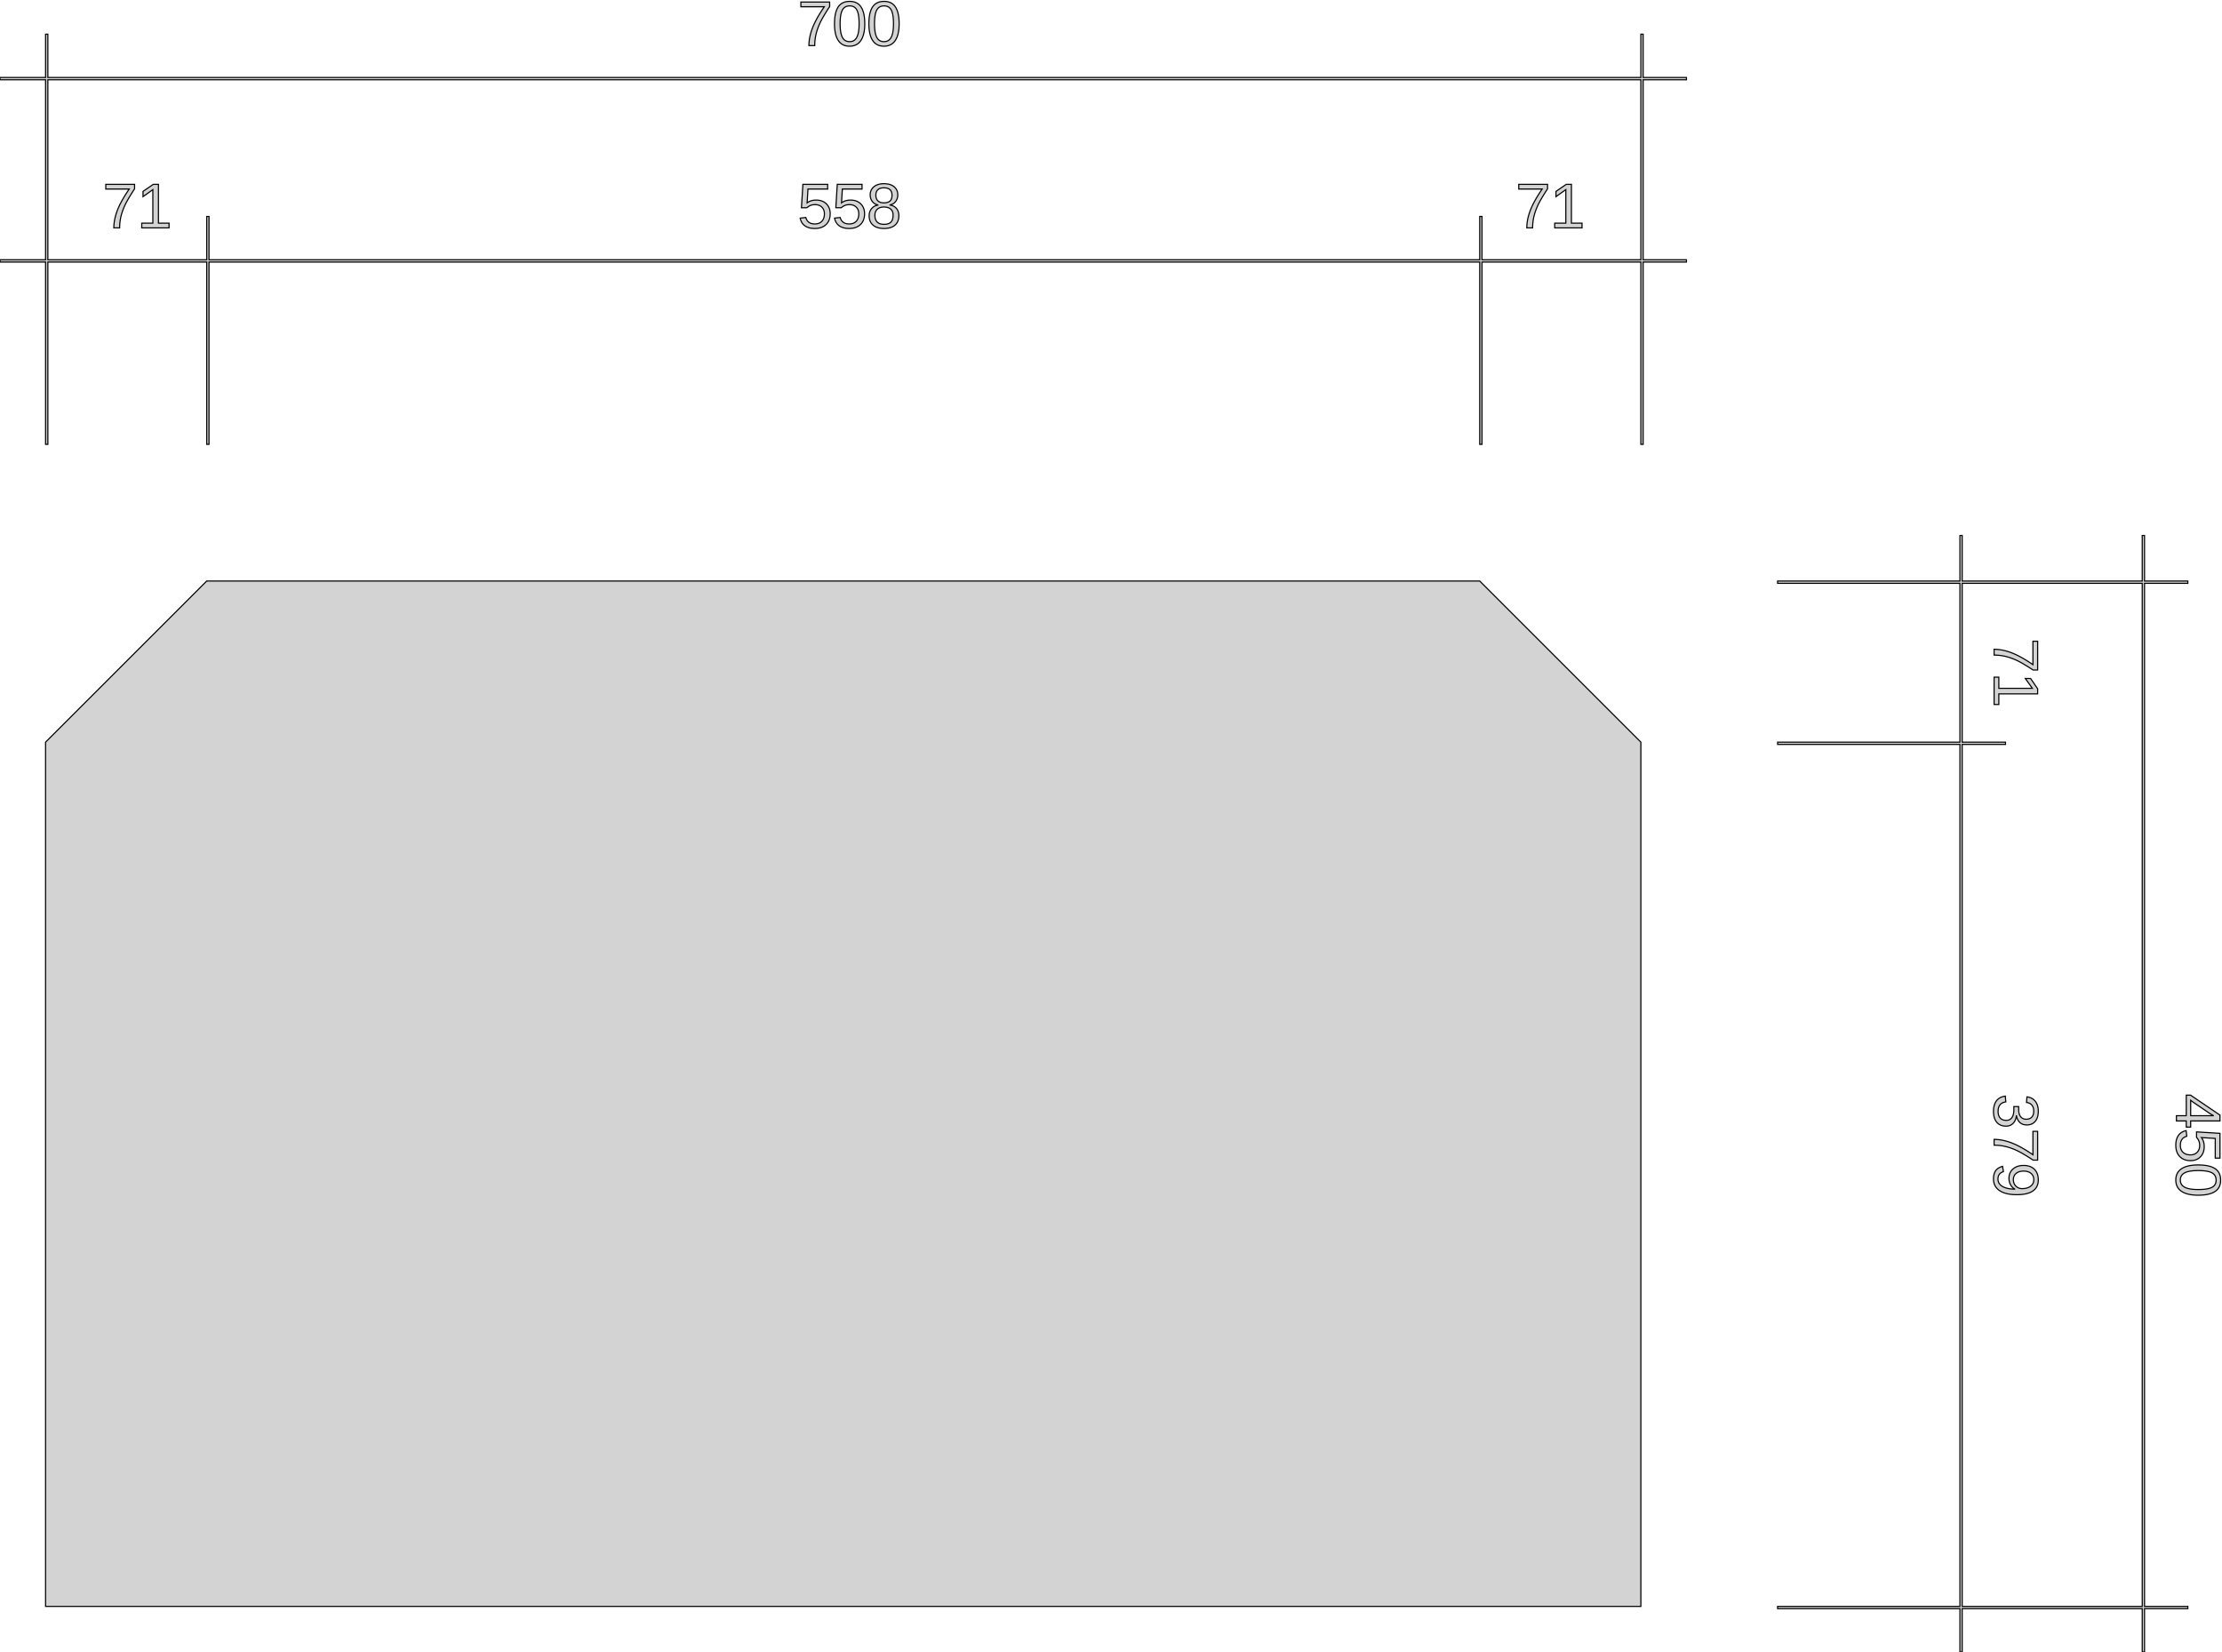 <?xml version="1.0" standalone="no"?>
<!DOCTYPE svg PUBLIC "-//W3C//DTD SVG 1.1//EN" "http://www.w3.org/Graphics/SVG/1.1/DTD/svg11.dtd">
<svg width="975mm" height="725mm" viewBox="-20 -255 975 725" xmlns="http://www.w3.org/2000/svg" version="1.1">
<title>OpenSCAD Model</title>
<path d="
M 368.269,-234.739 L 368.662,-234.768 L 369.042,-234.817 L 369.41,-234.886 L 369.766,-234.975 L 370.109,-235.084
 L 370.439,-235.212 L 370.757,-235.359 L 371.062,-235.527 L 371.355,-235.714 L 371.635,-235.921 L 371.902,-236.148
 L 372.157,-236.394 L 372.4,-236.66 L 372.63,-236.946 L 372.847,-237.251 L 373.052,-237.576 L 373.243,-237.917
 L 373.421,-238.277 L 373.586,-238.654 L 373.738,-239.049 L 373.876,-239.462 L 374.001,-239.892 L 374.113,-240.34
 L 374.212,-240.806 L 374.298,-241.289 L 374.371,-241.791 L 374.43,-242.309 L 374.476,-242.846 L 374.509,-243.4
 L 374.529,-243.972 L 374.536,-244.562 L 374.529,-245.161 L 374.511,-245.742 L 374.479,-246.304 L 374.435,-246.847
 L 374.379,-247.372 L 374.31,-247.878 L 374.228,-248.365 L 374.134,-248.834 L 374.027,-249.284 L 373.908,-249.715
 L 373.776,-250.128 L 373.632,-250.522 L 373.475,-250.898 L 373.305,-251.255 L 373.123,-251.593 L 372.928,-251.912
 L 372.721,-252.213 L 372.499,-252.494 L 372.264,-252.756 L 372.014,-252.998 L 371.751,-253.221 L 371.474,-253.425
 L 371.184,-253.609 L 370.879,-253.774 L 370.561,-253.919 L 370.228,-254.045 L 369.882,-254.152 L 369.522,-254.239
 L 369.149,-254.307 L 368.761,-254.356 L 368.36,-254.385 L 367.944,-254.394 L 367.518,-254.385 L 367.106,-254.356
 L 366.708,-254.308 L 366.325,-254.241 L 365.957,-254.155 L 365.603,-254.049 L 365.263,-253.925 L 364.939,-253.781
 L 364.628,-253.618 L 364.333,-253.435 L 364.052,-253.234 L 363.785,-253.014 L 363.533,-252.774 L 363.296,-252.515
 L 363.073,-252.237 L 362.865,-251.94 L 362.671,-251.623 L 362.489,-251.287 L 362.319,-250.932 L 362.162,-250.558
 L 362.018,-250.164 L 361.886,-249.751 L 361.767,-249.319 L 361.66,-248.868 L 361.566,-248.397 L 361.484,-247.907
 L 361.415,-247.398 L 361.358,-246.869 L 361.315,-246.321 L 361.283,-245.754 L 361.264,-245.167 L 361.258,-244.562
 L 361.264,-243.969 L 361.284,-243.394 L 361.316,-242.837 L 361.361,-242.298 L 361.42,-241.778 L 361.491,-241.275
 L 361.575,-240.79 L 361.672,-240.323 L 361.782,-239.875 L 361.904,-239.444 L 362.04,-239.031 L 362.189,-238.636
 L 362.35,-238.26 L 362.525,-237.901 L 362.712,-237.56 L 362.913,-237.238 L 363.126,-236.934 L 363.352,-236.65
 L 363.591,-236.385 L 363.843,-236.14 L 364.107,-235.915 L 364.384,-235.709 L 364.675,-235.523 L 364.978,-235.356
 L 365.293,-235.209 L 365.622,-235.082 L 365.963,-234.974 L 366.318,-234.886 L 366.685,-234.817 L 367.065,-234.768
 L 367.457,-234.739 L 367.863,-234.729 z
M 367.623,-236.73 L 367.366,-236.752 L 367.118,-236.789 L 366.878,-236.84 L 366.648,-236.906 L 366.428,-236.988
 L 366.216,-237.083 L 366.013,-237.194 L 365.82,-237.319 L 365.636,-237.459 L 365.461,-237.613 L 365.295,-237.783
 L 365.138,-237.967 L 364.991,-238.166 L 364.852,-238.379 L 364.723,-238.608 L 364.603,-238.852 L 364.49,-239.113
 L 364.384,-239.391 L 364.287,-239.687 L 364.198,-239.999 L 364.116,-240.329 L 364.042,-240.675 L 363.976,-241.039
 L 363.917,-241.419 L 363.867,-241.817 L 363.824,-242.232 L 363.789,-242.664 L 363.761,-243.113 L 363.742,-243.579
 L 363.73,-244.062 L 363.726,-244.562 L 363.73,-245.076 L 363.742,-245.572 L 363.761,-246.05 L 363.788,-246.509
 L 363.822,-246.95 L 363.865,-247.373 L 363.915,-247.777 L 363.972,-248.162 L 364.038,-248.53 L 364.111,-248.878
 L 364.191,-249.208 L 364.279,-249.52 L 364.376,-249.814 L 364.479,-250.089 L 364.591,-250.345 L 364.71,-250.583
 L 364.838,-250.805 L 364.975,-251.012 L 365.123,-251.205 L 365.281,-251.384 L 365.448,-251.549 L 365.626,-251.699
 L 365.813,-251.835 L 366.01,-251.956 L 366.217,-252.064 L 366.434,-252.157 L 366.661,-252.235 L 366.898,-252.3
 L 367.145,-252.35 L 367.401,-252.386 L 367.668,-252.407 L 367.944,-252.414 L 368.214,-252.407 L 368.474,-252.385
 L 368.725,-252.349 L 368.965,-252.298 L 369.196,-252.233 L 369.418,-252.153 L 369.629,-252.059 L 369.831,-251.95
 L 370.023,-251.826 L 370.206,-251.688 L 370.379,-251.536 L 370.542,-251.369 L 370.695,-251.188 L 370.839,-250.992
 L 370.973,-250.781 L 371.098,-250.556 L 371.213,-250.315 L 371.322,-250.056 L 371.423,-249.779 L 371.516,-249.485
 L 371.602,-249.172 L 371.68,-248.842 L 371.751,-248.494 L 371.815,-248.129 L 371.871,-247.745 L 371.919,-247.344
 L 371.96,-246.924 L 371.994,-246.487 L 372.02,-246.033 L 372.039,-245.56 L 372.05,-245.07 L 372.054,-244.562
 L 372.05,-244.071 L 372.038,-243.597 L 372.019,-243.139 L 371.991,-242.697 L 371.956,-242.271 L 371.913,-241.861
 L 371.862,-241.467 L 371.803,-241.09 L 371.736,-240.728 L 371.662,-240.383 L 371.579,-240.053 L 371.489,-239.74
 L 371.391,-239.443 L 371.285,-239.162 L 371.172,-238.897 L 371.05,-238.648 L 370.92,-238.415 L 370.781,-238.197
 L 370.633,-237.994 L 370.476,-237.806 L 370.31,-237.633 L 370.135,-237.475 L 369.951,-237.332 L 369.758,-237.204
 L 369.556,-237.091 L 369.345,-236.993 L 369.125,-236.91 L 368.896,-236.843 L 368.658,-236.79 L 368.411,-236.752
 L 368.155,-236.73 L 367.89,-236.722 z
M 353.182,-234.739 L 353.575,-234.768 L 353.956,-234.817 L 354.324,-234.886 L 354.679,-234.975 L 355.022,-235.084
 L 355.353,-235.212 L 355.67,-235.359 L 355.976,-235.527 L 356.268,-235.714 L 356.548,-235.921 L 356.816,-236.148
 L 357.071,-236.394 L 357.313,-236.66 L 357.543,-236.946 L 357.761,-237.251 L 357.965,-237.576 L 358.156,-237.917
 L 358.334,-238.277 L 358.499,-238.654 L 358.651,-239.049 L 358.79,-239.462 L 358.915,-239.892 L 359.027,-240.34
 L 359.126,-240.806 L 359.212,-241.289 L 359.284,-241.791 L 359.344,-242.309 L 359.39,-242.846 L 359.423,-243.4
 L 359.443,-243.972 L 359.449,-244.562 L 359.443,-245.161 L 359.424,-245.742 L 359.393,-246.304 L 359.349,-246.847
 L 359.292,-247.372 L 359.223,-247.878 L 359.141,-248.365 L 359.047,-248.834 L 358.941,-249.284 L 358.821,-249.715
 L 358.689,-250.128 L 358.545,-250.522 L 358.388,-250.898 L 358.219,-251.255 L 358.037,-251.593 L 357.842,-251.912
 L 357.634,-252.213 L 357.413,-252.494 L 357.177,-252.756 L 356.928,-252.998 L 356.665,-253.221 L 356.388,-253.425
 L 356.097,-253.609 L 355.792,-253.774 L 355.474,-253.919 L 355.142,-254.045 L 354.796,-254.152 L 354.436,-254.239
 L 354.062,-254.307 L 353.675,-254.356 L 353.273,-254.385 L 352.858,-254.394 L 352.431,-254.385 L 352.019,-254.356
 L 351.621,-254.308 L 351.238,-254.241 L 350.87,-254.155 L 350.516,-254.049 L 350.177,-253.925 L 349.852,-253.781
 L 349.542,-253.618 L 349.246,-253.435 L 348.965,-253.234 L 348.699,-253.014 L 348.447,-252.774 L 348.21,-252.515
 L 347.987,-252.237 L 347.779,-251.94 L 347.584,-251.623 L 347.402,-251.287 L 347.233,-250.932 L 347.076,-250.558
 L 346.931,-250.164 L 346.799,-249.751 L 346.68,-249.319 L 346.573,-248.868 L 346.479,-248.397 L 346.398,-247.907
 L 346.328,-247.398 L 346.272,-246.869 L 346.228,-246.321 L 346.197,-245.754 L 346.178,-245.167 L 346.172,-244.562
 L 346.178,-243.969 L 346.197,-243.394 L 346.23,-242.837 L 346.275,-242.298 L 346.333,-241.778 L 346.404,-241.275
 L 346.488,-240.79 L 346.585,-240.323 L 346.695,-239.875 L 346.818,-239.444 L 346.954,-239.031 L 347.102,-238.636
 L 347.264,-238.26 L 347.438,-237.901 L 347.626,-237.56 L 347.826,-237.238 L 348.039,-236.934 L 348.265,-236.65
 L 348.504,-236.385 L 348.756,-236.14 L 349.021,-235.915 L 349.298,-235.709 L 349.588,-235.523 L 349.891,-235.356
 L 350.207,-235.209 L 350.535,-235.082 L 350.877,-234.974 L 351.231,-234.886 L 351.598,-234.817 L 351.978,-234.768
 L 352.371,-234.739 L 352.777,-234.729 z
M 352.537,-236.73 L 352.279,-236.752 L 352.031,-236.789 L 351.792,-236.84 L 351.562,-236.906 L 351.341,-236.988
 L 351.129,-237.083 L 350.927,-237.194 L 350.733,-237.319 L 350.549,-237.459 L 350.374,-237.613 L 350.208,-237.783
 L 350.052,-237.967 L 349.904,-238.166 L 349.766,-238.379 L 349.637,-238.608 L 349.516,-238.852 L 349.403,-239.113
 L 349.298,-239.391 L 349.201,-239.687 L 349.111,-239.999 L 349.029,-240.329 L 348.955,-240.675 L 348.889,-241.039
 L 348.831,-241.419 L 348.78,-241.817 L 348.737,-242.232 L 348.702,-242.664 L 348.675,-243.113 L 348.655,-243.579
 L 348.644,-244.062 L 348.64,-244.562 L 348.644,-245.076 L 348.655,-245.572 L 348.674,-246.05 L 348.701,-246.509
 L 348.736,-246.95 L 348.778,-247.373 L 348.828,-247.777 L 348.886,-248.162 L 348.951,-248.53 L 349.024,-248.878
 L 349.105,-249.208 L 349.193,-249.52 L 349.289,-249.814 L 349.393,-250.089 L 349.504,-250.345 L 349.623,-250.583
 L 349.751,-250.805 L 349.889,-251.012 L 350.036,-251.205 L 350.194,-251.384 L 350.362,-251.549 L 350.539,-251.699
 L 350.726,-251.835 L 350.924,-251.956 L 351.131,-252.064 L 351.348,-252.157 L 351.575,-252.235 L 351.811,-252.3
 L 352.058,-252.35 L 352.315,-252.386 L 352.581,-252.407 L 352.858,-252.414 L 353.128,-252.407 L 353.388,-252.385
 L 353.638,-252.349 L 353.879,-252.298 L 354.11,-252.233 L 354.331,-252.153 L 354.543,-252.059 L 354.745,-251.95
 L 354.937,-251.826 L 355.119,-251.688 L 355.292,-251.536 L 355.455,-251.369 L 355.609,-251.188 L 355.753,-250.992
 L 355.887,-250.781 L 356.011,-250.556 L 356.127,-250.315 L 356.235,-250.056 L 356.336,-249.779 L 356.429,-249.485
 L 356.515,-249.172 L 356.594,-248.842 L 356.665,-248.494 L 356.728,-248.129 L 356.784,-247.745 L 356.833,-247.344
 L 356.874,-246.924 L 356.908,-246.487 L 356.934,-246.033 L 356.952,-245.56 L 356.964,-245.07 L 356.967,-244.562
 L 356.963,-244.071 L 356.952,-243.597 L 356.932,-243.139 L 356.905,-242.697 L 356.869,-242.271 L 356.826,-241.861
 L 356.775,-241.467 L 356.716,-241.09 L 356.65,-240.728 L 356.575,-240.383 L 356.493,-240.053 L 356.403,-239.74
 L 356.305,-239.443 L 356.199,-239.162 L 356.085,-238.897 L 355.964,-238.648 L 355.834,-238.415 L 355.695,-238.197
 L 355.547,-237.994 L 355.39,-237.806 L 355.224,-237.633 L 355.049,-237.475 L 354.865,-237.332 L 354.672,-237.204
 L 354.47,-237.091 L 354.259,-236.993 L 354.039,-236.91 L 353.81,-236.843 L 353.572,-236.79 L 353.325,-236.752
 L 353.069,-236.73 L 352.804,-236.722 z
M 337.502,-235.33 L 337.509,-235.658 L 337.521,-235.986 L 337.538,-236.311 L 337.559,-236.636 L 337.585,-236.959
 L 337.616,-237.28 L 337.651,-237.601 L 337.691,-237.919 L 337.736,-238.237 L 337.785,-238.553 L 337.84,-238.868
 L 337.898,-239.181 L 337.962,-239.493 L 338.031,-239.804 L 338.104,-240.113 L 338.181,-240.422 L 338.264,-240.731
 L 338.351,-241.041 L 338.443,-241.351 L 338.54,-241.662 L 338.641,-241.974 L 338.747,-242.286 L 338.858,-242.598
 L 338.974,-242.911 L 339.094,-243.225 L 339.219,-243.539 L 339.348,-243.854 L 339.483,-244.169 L 339.622,-244.485
 L 339.766,-244.801 L 339.914,-245.118 L 340.072,-245.442 L 340.243,-245.782 L 340.427,-246.137 L 340.625,-246.507
 L 340.837,-246.892 L 341.062,-247.292 L 341.3,-247.708 L 341.552,-248.139 L 341.817,-248.584 L 342.096,-249.045
 L 342.388,-249.522 L 342.694,-250.013 L 343.013,-250.519 L 343.345,-251.041 L 343.691,-251.578 L 344.051,-252.129
 L 344.051,-254.11 L 331.424,-254.11 L 331.424,-252.035 L 341.691,-252.035 L 341.245,-251.38 L 340.815,-250.735
 L 340.401,-250.099 L 340.004,-249.473 L 339.622,-248.857 L 339.258,-248.25 L 338.909,-247.653 L 338.577,-247.065
 L 338.26,-246.488 L 337.961,-245.919 L 337.677,-245.36 L 337.41,-244.811 L 337.159,-244.271 L 336.924,-243.741
 L 336.705,-243.221 L 336.503,-242.71 L 336.315,-242.206 L 336.139,-241.704 L 335.975,-241.206 L 335.824,-240.71
 L 335.684,-240.218 L 335.557,-239.728 L 335.442,-239.242 L 335.339,-238.758 L 335.248,-238.278 L 335.169,-237.801
 L 335.102,-237.326 L 335.047,-236.855 L 335.005,-236.387 L 334.975,-235.921 L 334.956,-235.459 L 334.95,-235
 L 337.5,-235 z
M 1,-140 L 70.711,-140 L 70.711,-60 L 71.711,-60 L 71.711,-140 L 629.289,-140
 L 629.289,-60 L 630.289,-60 L 630.289,-140 L 700,-140 L 700,-60 L 701,-60
 L 701,-140 L 720,-140 L 720,-141 L 701,-141 L 701,-220 L 720,-220
 L 720,-221 L 701,-221 L 701,-240 L 700,-240 L 700,-221 L 1,-221
 L 1,-240 L 0,-240 L 0,-221 L -20,-221 L -20,-220 L 0,-220
 L 0,-141 L -20,-141 L -20,-140 L 0,-140 L 0,-60 L 1,-60
 z
M 1,-141 L 1,-220 L 700,-220 L 700,-141 L 630.289,-141 L 630.289,-160
 L 629.289,-160 L 629.289,-141 L 71.711,-141 L 71.711,-160 L 70.711,-160 L 70.711,-141
 z
M 368.291,-154.735 L 368.667,-154.752 L 369.032,-154.781 L 369.385,-154.821 L 369.727,-154.873 L 370.058,-154.937
 L 370.377,-155.012 L 370.684,-155.098 L 370.98,-155.197 L 371.265,-155.306 L 371.538,-155.427 L 371.799,-155.56
 L 372.05,-155.705 L 372.289,-155.861 L 372.516,-156.028 L 372.732,-156.207 L 372.936,-156.396 L 373.126,-156.595
 L 373.303,-156.802 L 373.468,-157.019 L 373.619,-157.245 L 373.757,-157.48 L 373.882,-157.724 L 373.993,-157.977
 L 374.092,-158.239 L 374.177,-158.511 L 374.249,-158.791 L 374.309,-159.081 L 374.355,-159.379 L 374.387,-159.687
 L 374.407,-160.004 L 374.414,-160.33 L 374.41,-160.563 L 374.398,-160.791 L 374.378,-161.015 L 374.35,-161.233
 L 374.314,-161.447 L 374.271,-161.655 L 374.219,-161.859 L 374.159,-162.058 L 374.092,-162.251 L 374.016,-162.44
 L 373.933,-162.624 L 373.841,-162.803 L 373.742,-162.977 L 373.635,-163.146 L 373.52,-163.311 L 373.396,-163.47
 L 373.266,-163.623 L 373.129,-163.768 L 372.986,-163.907 L 372.837,-164.037 L 372.681,-164.161 L 372.519,-164.276
 L 372.351,-164.385 L 372.176,-164.485 L 371.995,-164.579 L 371.807,-164.664 L 371.613,-164.743 L 371.413,-164.814
 L 371.206,-164.877 L 370.993,-164.933 L 370.774,-164.982 L 370.548,-165.023 L 370.548,-165.077 L 370.742,-165.12
 L 370.931,-165.169 L 371.115,-165.226 L 371.294,-165.29 L 371.467,-165.361 L 371.635,-165.439 L 371.798,-165.524
 L 371.955,-165.616 L 372.108,-165.715 L 372.255,-165.822 L 372.397,-165.935 L 372.534,-166.056 L 372.666,-166.184
 L 372.793,-166.318 L 372.914,-166.46 L 373.03,-166.609 L 373.14,-166.764 L 373.243,-166.921 L 373.339,-167.082
 L 373.428,-167.246 L 373.509,-167.413 L 373.584,-167.584 L 373.651,-167.758 L 373.712,-167.935 L 373.765,-168.116
 L 373.811,-168.3 L 373.85,-168.487 L 373.882,-168.677 L 373.907,-168.871 L 373.925,-169.068 L 373.935,-169.268
 L 373.939,-169.471 L 373.933,-169.751 L 373.913,-170.023 L 373.882,-170.288 L 373.837,-170.545 L 373.779,-170.795
 L 373.709,-171.038 L 373.626,-171.274 L 373.53,-171.502 L 373.422,-171.723 L 373.301,-171.937 L 373.167,-172.143
 L 373.02,-172.342 L 372.86,-172.534 L 372.688,-172.718 L 372.503,-172.895 L 372.305,-173.065 L 372.096,-173.226
 L 371.878,-173.377 L 371.65,-173.517 L 371.413,-173.647 L 371.167,-173.766 L 370.912,-173.875 L 370.648,-173.974
 L 370.374,-174.062 L 370.091,-174.14 L 369.798,-174.207 L 369.497,-174.265 L 369.186,-174.311 L 368.866,-174.348
 L 368.536,-174.374 L 368.197,-174.389 L 367.849,-174.394 L 367.51,-174.389 L 367.179,-174.373 L 366.856,-174.347
 L 366.543,-174.31 L 366.238,-174.262 L 365.942,-174.204 L 365.655,-174.135 L 365.376,-174.055 L 365.106,-173.965
 L 364.845,-173.865 L 364.593,-173.753 L 364.349,-173.631 L 364.114,-173.499 L 363.888,-173.356 L 363.671,-173.202
 L 363.462,-173.038 L 363.264,-172.865 L 363.079,-172.686 L 362.906,-172.5 L 362.747,-172.308 L 362.6,-172.11
 L 362.466,-171.905 L 362.345,-171.693 L 362.236,-171.475 L 362.14,-171.251 L 362.057,-171.02 L 361.987,-170.782
 L 361.93,-170.538 L 361.885,-170.288 L 361.853,-170.031 L 361.834,-169.768 L 361.828,-169.498 L 361.831,-169.295
 L 361.842,-169.095 L 361.859,-168.898 L 361.884,-168.704 L 361.916,-168.514 L 361.954,-168.327 L 362,-168.143
 L 362.053,-167.962 L 362.113,-167.785 L 362.18,-167.611 L 362.254,-167.441 L 362.335,-167.273 L 362.423,-167.109
 L 362.518,-166.948 L 362.62,-166.791 L 362.729,-166.637 L 362.845,-166.487 L 362.965,-166.345 L 363.091,-166.209
 L 363.222,-166.08 L 363.357,-165.957 L 363.498,-165.841 L 363.645,-165.732 L 363.796,-165.63 L 363.952,-165.534
 L 364.114,-165.445 L 364.281,-165.362 L 364.452,-165.286 L 364.629,-165.217 L 364.812,-165.155 L 364.999,-165.099
 L 365.191,-165.05 L 365.191,-164.996 L 364.985,-164.958 L 364.784,-164.912 L 364.587,-164.859 L 364.394,-164.797
 L 364.207,-164.728 L 364.024,-164.651 L 363.846,-164.566 L 363.672,-164.473 L 363.503,-164.373 L 363.339,-164.264
 L 363.179,-164.148 L 363.025,-164.024 L 362.874,-163.892 L 362.729,-163.752 L 362.588,-163.605 L 362.451,-163.449
 L 362.322,-163.288 L 362.2,-163.121 L 362.087,-162.95 L 361.983,-162.775 L 361.886,-162.594 L 361.799,-162.409
 L 361.719,-162.22 L 361.648,-162.025 L 361.585,-161.826 L 361.531,-161.623 L 361.485,-161.414 L 361.447,-161.201
 L 361.418,-160.984 L 361.397,-160.762 L 361.384,-160.535 L 361.38,-160.303 L 361.387,-159.974 L 361.407,-159.654
 L 361.441,-159.344 L 361.488,-159.043 L 361.549,-158.752 L 361.623,-158.471 L 361.711,-158.199 L 361.812,-157.936
 L 361.927,-157.683 L 362.056,-157.44 L 362.197,-157.206 L 362.353,-156.982 L 362.522,-156.767 L 362.704,-156.562
 L 362.9,-156.366 L 363.109,-156.18 L 363.331,-156.004 L 363.562,-155.84 L 363.805,-155.687 L 364.057,-155.545
 L 364.321,-155.415 L 364.594,-155.296 L 364.878,-155.188 L 365.173,-155.092 L 365.477,-155.007 L 365.793,-154.933
 L 366.118,-154.871 L 366.455,-154.82 L 366.801,-154.78 L 367.158,-154.751 L 367.526,-154.734 L 367.904,-154.729
 z
M 367.668,-165.975 L 367.465,-165.985 L 367.268,-166.002 L 367.077,-166.026 L 366.892,-166.056 L 366.713,-166.093
 L 366.54,-166.137 L 366.373,-166.187 L 366.212,-166.244 L 366.057,-166.308 L 365.908,-166.379 L 365.765,-166.456
 L 365.628,-166.541 L 365.496,-166.631 L 365.371,-166.729 L 365.252,-166.833 L 365.14,-166.944 L 365.035,-167.061
 L 364.937,-167.184 L 364.846,-167.313 L 364.762,-167.448 L 364.686,-167.589 L 364.617,-167.736 L 364.555,-167.889
 L 364.501,-168.049 L 364.454,-168.214 L 364.414,-168.386 L 364.381,-168.564 L 364.356,-168.748 L 364.338,-168.938
 L 364.327,-169.134 L 364.323,-169.336 L 364.327,-169.534 L 364.337,-169.727 L 364.355,-169.913 L 364.38,-170.093
 L 364.411,-170.266 L 364.45,-170.434 L 364.496,-170.595 L 364.549,-170.749 L 364.609,-170.898 L 364.676,-171.04
 L 364.749,-171.177 L 364.831,-171.306 L 364.919,-171.43 L 365.014,-171.547 L 365.116,-171.658 L 365.225,-171.763
 L 365.341,-171.862 L 365.463,-171.954 L 365.592,-172.04 L 365.727,-172.119 L 365.869,-172.192 L 366.017,-172.259
 L 366.171,-172.32 L 366.332,-172.374 L 366.499,-172.421 L 366.673,-172.463 L 366.853,-172.498 L 367.04,-172.526
 L 367.232,-172.548 L 367.432,-172.564 L 367.637,-172.574 L 367.849,-172.577 L 368.28,-172.564 L 368.682,-172.526
 L 369.057,-172.463 L 369.404,-172.374 L 369.723,-172.26 L 370.015,-172.121 L 370.279,-171.957 L 370.514,-171.767
 L 370.723,-171.551 L 370.903,-171.311 L 371.056,-171.045 L 371.181,-170.754 L 371.278,-170.437 L 371.347,-170.095
 L 371.389,-169.728 L 371.403,-169.336 L 371.399,-169.117 L 371.389,-168.907 L 371.371,-168.704 L 371.346,-168.509
 L 371.315,-168.321 L 371.276,-168.141 L 371.23,-167.969 L 371.177,-167.805 L 371.117,-167.648 L 371.05,-167.499
 L 370.977,-167.357 L 370.895,-167.224 L 370.807,-167.097 L 370.712,-166.979 L 370.61,-166.868 L 370.501,-166.765
 L 370.385,-166.669 L 370.263,-166.579 L 370.134,-166.496 L 369.999,-166.418 L 369.857,-166.347 L 369.709,-166.282
 L 369.555,-166.223 L 369.394,-166.17 L 369.227,-166.124 L 369.053,-166.084 L 368.873,-166.049 L 368.687,-166.022
 L 368.494,-166 L 368.294,-165.984 L 368.089,-165.975 L 367.877,-165.972 z
M 367.443,-156.575 L 366.987,-156.621 L 366.562,-156.698 L 366.169,-156.806 L 365.807,-156.945 L 365.476,-157.115
 L 365.177,-157.315 L 364.91,-157.546 L 364.674,-157.808 L 364.469,-158.101 L 364.296,-158.425 L 364.154,-158.78
 L 364.044,-159.165 L 363.966,-159.581 L 363.918,-160.028 L 363.903,-160.506 L 363.907,-160.715 L 363.919,-160.919
 L 363.939,-161.117 L 363.968,-161.309 L 364.005,-161.495 L 364.05,-161.676 L 364.103,-161.851 L 364.164,-162.02
 L 364.233,-162.184 L 364.311,-162.342 L 364.396,-162.494 L 364.49,-162.641 L 364.592,-162.782 L 364.702,-162.918
 L 364.821,-163.047 L 364.947,-163.171 L 365.081,-163.289 L 365.221,-163.399 L 365.367,-163.501 L 365.52,-163.596
 L 365.679,-163.683 L 365.845,-163.762 L 366.017,-163.834 L 366.195,-163.899 L 366.379,-163.956 L 366.57,-164.005
 L 366.768,-164.046 L 366.971,-164.081 L 367.181,-164.107 L 367.398,-164.126 L 367.62,-164.137 L 367.849,-164.141
 L 368.085,-164.138 L 368.314,-164.127 L 368.536,-164.109 L 368.752,-164.085 L 368.961,-164.053 L 369.163,-164.014
 L 369.359,-163.969 L 369.548,-163.916 L 369.73,-163.856 L 369.906,-163.789 L 370.075,-163.715 L 370.237,-163.634
 L 370.393,-163.546 L 370.542,-163.451 L 370.684,-163.348 L 370.819,-163.239 L 370.948,-163.123 L 371.067,-163
 L 371.179,-162.87 L 371.282,-162.734 L 371.377,-162.59 L 371.464,-162.44 L 371.543,-162.283 L 371.613,-162.119
 L 371.675,-161.948 L 371.729,-161.77 L 371.774,-161.586 L 371.811,-161.394 L 371.84,-161.196 L 371.861,-160.991
 L 371.873,-160.779 L 371.877,-160.561 L 371.874,-160.304 L 371.862,-160.056 L 371.843,-159.817 L 371.816,-159.587
 L 371.782,-159.366 L 371.74,-159.153 L 371.691,-158.95 L 371.633,-158.755 L 371.568,-158.569 L 371.496,-158.392
 L 371.416,-158.224 L 371.328,-158.065 L 371.233,-157.914 L 371.13,-157.773 L 371.019,-157.64 L 370.901,-157.516
 L 370.775,-157.4 L 370.641,-157.292 L 370.499,-157.191 L 370.349,-157.097 L 370.191,-157.012 L 370.025,-156.933
 L 369.852,-156.862 L 369.67,-156.799 L 369.481,-156.743 L 369.283,-156.694 L 369.077,-156.653 L 368.864,-156.619
 L 368.643,-156.593 L 368.413,-156.575 L 368.176,-156.563 L 367.931,-156.56 z
M 337.893,-154.736 L 338.275,-154.756 L 338.646,-154.79 L 339.007,-154.837 L 339.356,-154.898 L 339.695,-154.973
 L 340.023,-155.061 L 340.34,-155.163 L 340.646,-155.278 L 340.941,-155.407 L 341.225,-155.549 L 341.499,-155.705
 L 341.761,-155.875 L 342.013,-156.058 L 342.254,-156.255 L 342.484,-156.465 L 342.702,-156.687 L 342.905,-156.919
 L 343.095,-157.161 L 343.27,-157.413 L 343.432,-157.676 L 343.579,-157.948 L 343.713,-158.23 L 343.832,-158.523
 L 343.937,-158.825 L 344.029,-159.138 L 344.106,-159.461 L 344.169,-159.794 L 344.218,-160.136 L 344.253,-160.489
 L 344.274,-160.852 L 344.281,-161.225 L 344.275,-161.554 L 344.255,-161.874 L 344.223,-162.187 L 344.177,-162.492
 L 344.118,-162.789 L 344.046,-163.078 L 343.961,-163.359 L 343.863,-163.632 L 343.751,-163.898 L 343.627,-164.156
 L 343.49,-164.406 L 343.339,-164.648 L 343.176,-164.882 L 342.999,-165.109 L 342.809,-165.327 L 342.606,-165.538
 L 342.393,-165.738 L 342.17,-165.926 L 341.938,-166.1 L 341.697,-166.262 L 341.448,-166.411 L 341.189,-166.546
 L 340.921,-166.669 L 340.645,-166.779 L 340.359,-166.876 L 340.065,-166.96 L 339.762,-167.031 L 339.449,-167.089
 L 339.128,-167.134 L 338.798,-167.167 L 338.459,-167.186 L 338.11,-167.193 L 337.818,-167.188 L 337.533,-167.174
 L 337.253,-167.15 L 336.979,-167.116 L 336.711,-167.073 L 336.449,-167.021 L 336.193,-166.959 L 335.944,-166.887
 L 335.7,-166.806 L 335.463,-166.716 L 335.231,-166.616 L 335.005,-166.506 L 334.786,-166.387 L 334.572,-166.258
 L 334.365,-166.12 L 334.164,-165.972 L 334.53,-172.035 L 343.169,-172.035 L 343.169,-174.11 L 332.306,-174.11
 L 331.668,-163.829 L 334.055,-163.829 L 334.162,-163.921 L 334.269,-164.009 L 334.376,-164.094 L 334.482,-164.175
 L 334.589,-164.253 L 334.696,-164.328 L 334.803,-164.399 L 334.91,-164.467 L 335.016,-164.531 L 335.123,-164.592
 L 335.23,-164.65 L 335.337,-164.704 L 335.444,-164.755 L 335.55,-164.802 L 335.657,-164.846 L 335.764,-164.887
 L 335.871,-164.925 L 335.98,-164.96 L 336.089,-164.993 L 336.2,-165.023 L 336.311,-165.052 L 336.424,-165.077
 L 336.538,-165.1 L 336.652,-165.121 L 336.768,-165.139 L 336.885,-165.155 L 337.003,-165.169 L 337.122,-165.179
 L 337.242,-165.188 L 337.363,-165.194 L 337.485,-165.198 L 337.609,-165.199 L 337.843,-165.195 L 338.071,-165.182
 L 338.293,-165.16 L 338.509,-165.129 L 338.719,-165.09 L 338.923,-165.043 L 339.121,-164.986 L 339.312,-164.921
 L 339.498,-164.847 L 339.677,-164.765 L 339.851,-164.673 L 340.018,-164.573 L 340.179,-164.465 L 340.334,-164.347
 L 340.483,-164.221 L 340.626,-164.087 L 340.762,-163.945 L 340.888,-163.798 L 341.006,-163.645 L 341.116,-163.488
 L 341.216,-163.324 L 341.308,-163.156 L 341.391,-162.981 L 341.465,-162.802 L 341.531,-162.617 L 341.588,-162.427
 L 341.636,-162.231 L 341.675,-162.03 L 341.706,-161.823 L 341.728,-161.611 L 341.741,-161.394 L 341.745,-161.171
 L 341.741,-160.915 L 341.728,-160.666 L 341.706,-160.424 L 341.676,-160.189 L 341.637,-159.961 L 341.589,-159.74
 L 341.532,-159.525 L 341.467,-159.318 L 341.393,-159.117 L 341.311,-158.924 L 341.219,-158.738 L 341.12,-158.558
 L 341.011,-158.385 L 340.894,-158.22 L 340.768,-158.061 L 340.633,-157.909 L 340.491,-157.765 L 340.342,-157.631
 L 340.186,-157.506 L 340.023,-157.39 L 339.854,-157.283 L 339.679,-157.186 L 339.496,-157.098 L 339.307,-157.019
 L 339.111,-156.95 L 338.909,-156.889 L 338.7,-156.838 L 338.484,-156.797 L 338.262,-156.764 L 338.033,-156.741
 L 337.797,-156.727 L 337.554,-156.722 L 337.164,-156.733 L 336.792,-156.767 L 336.439,-156.822 L 336.106,-156.9
 L 335.791,-156.999 L 335.495,-157.121 L 335.218,-157.265 L 334.961,-157.431 L 334.722,-157.619 L 334.502,-157.83
 L 334.301,-158.062 L 334.119,-158.317 L 333.956,-158.594 L 333.812,-158.893 L 333.687,-159.214 L 333.581,-159.557
 L 331.112,-159.272 L 331.171,-159 L 331.24,-158.736 L 331.317,-158.48 L 331.405,-158.232 L 331.501,-157.993
 L 331.607,-157.761 L 331.723,-157.538 L 331.848,-157.323 L 331.982,-157.116 L 332.126,-156.917 L 332.279,-156.726
 L 332.442,-156.544 L 332.614,-156.369 L 332.796,-156.203 L 332.987,-156.045 L 333.187,-155.895 L 333.396,-155.754
 L 333.614,-155.622 L 333.839,-155.499 L 334.072,-155.385 L 334.313,-155.28 L 334.563,-155.184 L 334.82,-155.098
 L 335.086,-155.02 L 335.359,-154.952 L 335.641,-154.893 L 335.931,-154.843 L 336.229,-154.802 L 336.534,-154.77
 L 336.848,-154.747 L 337.17,-154.733 L 337.5,-154.729 z
M 54.178,-157.075 L 49.526,-157.075 L 49.526,-174.11 L 47.275,-174.11 L 42.758,-171.004 L 42.758,-168.698
 L 47.071,-171.777 L 47.071,-157.075 L 42.202,-157.075 L 42.202,-155 L 54.178,-155 z
M 674.178,-157.075 L 669.526,-157.075 L 669.526,-174.11 L 667.275,-174.11 L 662.758,-171.004 L 662.758,-168.698
 L 667.071,-171.777 L 667.071,-157.075 L 662.202,-157.075 L 662.202,-155 L 674.178,-155 z
M 652.502,-155.33 L 652.509,-155.658 L 652.521,-155.986 L 652.538,-156.311 L 652.559,-156.636 L 652.585,-156.959
 L 652.616,-157.28 L 652.651,-157.601 L 652.691,-157.919 L 652.736,-158.237 L 652.785,-158.553 L 652.84,-158.868
 L 652.898,-159.181 L 652.962,-159.493 L 653.031,-159.804 L 653.104,-160.113 L 653.181,-160.422 L 653.264,-160.731
 L 653.351,-161.041 L 653.443,-161.351 L 653.54,-161.662 L 653.641,-161.974 L 653.747,-162.286 L 653.858,-162.598
 L 653.974,-162.911 L 654.094,-163.225 L 654.219,-163.539 L 654.348,-163.854 L 654.483,-164.169 L 654.622,-164.485
 L 654.766,-164.801 L 654.914,-165.118 L 655.072,-165.442 L 655.243,-165.782 L 655.427,-166.137 L 655.625,-166.507
 L 655.837,-166.892 L 656.062,-167.292 L 656.3,-167.708 L 656.552,-168.139 L 656.817,-168.584 L 657.096,-169.045
 L 657.388,-169.522 L 657.694,-170.013 L 658.013,-170.519 L 658.345,-171.041 L 658.691,-171.578 L 659.051,-172.129
 L 659.051,-174.11 L 646.424,-174.11 L 646.424,-172.035 L 656.691,-172.035 L 656.245,-171.38 L 655.815,-170.735
 L 655.401,-170.099 L 655.004,-169.473 L 654.622,-168.857 L 654.258,-168.25 L 653.909,-167.653 L 653.577,-167.065
 L 653.26,-166.488 L 652.961,-165.919 L 652.677,-165.36 L 652.41,-164.811 L 652.159,-164.271 L 651.924,-163.741
 L 651.705,-163.221 L 651.503,-162.71 L 651.315,-162.206 L 651.139,-161.704 L 650.975,-161.206 L 650.824,-160.71
 L 650.684,-160.218 L 650.557,-159.728 L 650.442,-159.242 L 650.339,-158.758 L 650.248,-158.278 L 650.169,-157.801
 L 650.102,-157.326 L 650.047,-156.855 L 650.005,-156.387 L 649.975,-155.921 L 649.956,-155.459 L 649.95,-155
 L 652.5,-155 z
M 352.979,-154.736 L 353.362,-154.756 L 353.733,-154.79 L 354.093,-154.837 L 354.443,-154.898 L 354.781,-154.973
 L 355.109,-155.061 L 355.426,-155.163 L 355.732,-155.278 L 356.027,-155.407 L 356.312,-155.549 L 356.585,-155.705
 L 356.848,-155.875 L 357.1,-156.058 L 357.341,-156.255 L 357.571,-156.465 L 357.788,-156.687 L 357.992,-156.919
 L 358.181,-157.161 L 358.357,-157.413 L 358.518,-157.676 L 358.666,-157.948 L 358.799,-158.23 L 358.919,-158.523
 L 359.024,-158.825 L 359.115,-159.138 L 359.192,-159.461 L 359.256,-159.794 L 359.305,-160.136 L 359.34,-160.489
 L 359.361,-160.852 L 359.368,-161.225 L 359.361,-161.554 L 359.342,-161.874 L 359.309,-162.187 L 359.263,-162.492
 L 359.204,-162.789 L 359.132,-163.078 L 359.047,-163.359 L 358.949,-163.632 L 358.838,-163.898 L 358.714,-164.156
 L 358.576,-164.406 L 358.426,-164.648 L 358.262,-164.882 L 358.085,-165.109 L 357.896,-165.327 L 357.693,-165.538
 L 357.479,-165.738 L 357.256,-165.926 L 357.025,-166.1 L 356.784,-166.262 L 356.534,-166.411 L 356.276,-166.546
 L 356.008,-166.669 L 355.731,-166.779 L 355.446,-166.876 L 355.152,-166.96 L 354.848,-167.031 L 354.536,-167.089
 L 354.215,-167.134 L 353.884,-167.167 L 353.545,-167.186 L 353.197,-167.193 L 352.905,-167.188 L 352.619,-167.174
 L 352.339,-167.15 L 352.065,-167.116 L 351.798,-167.073 L 351.536,-167.021 L 351.28,-166.959 L 351.03,-166.887
 L 350.787,-166.806 L 350.549,-166.716 L 350.317,-166.616 L 350.092,-166.506 L 349.872,-166.387 L 349.659,-166.258
 L 349.452,-166.12 L 349.25,-165.972 L 349.616,-172.035 L 358.256,-172.035 L 358.256,-174.11 L 347.392,-174.11
 L 346.755,-163.829 L 349.142,-163.829 L 349.249,-163.921 L 349.355,-164.009 L 349.462,-164.094 L 349.569,-164.175
 L 349.676,-164.253 L 349.783,-164.328 L 349.889,-164.399 L 349.996,-164.467 L 350.103,-164.531 L 350.21,-164.592
 L 350.317,-164.65 L 350.423,-164.704 L 350.53,-164.755 L 350.637,-164.802 L 350.744,-164.846 L 350.851,-164.887
 L 350.958,-164.925 L 351.066,-164.96 L 351.176,-164.993 L 351.286,-165.023 L 351.398,-165.052 L 351.511,-165.077
 L 351.624,-165.1 L 351.739,-165.121 L 351.855,-165.139 L 351.972,-165.155 L 352.09,-165.169 L 352.209,-165.179
 L 352.329,-165.188 L 352.45,-165.194 L 352.572,-165.198 L 352.695,-165.199 L 352.929,-165.195 L 353.158,-165.182
 L 353.38,-165.16 L 353.596,-165.129 L 353.806,-165.09 L 354.01,-165.043 L 354.207,-164.986 L 354.399,-164.921
 L 354.584,-164.847 L 354.764,-164.765 L 354.937,-164.673 L 355.105,-164.573 L 355.266,-164.465 L 355.421,-164.347
 L 355.57,-164.221 L 355.713,-164.087 L 355.848,-163.945 L 355.975,-163.798 L 356.093,-163.645 L 356.202,-163.488
 L 356.303,-163.324 L 356.395,-163.156 L 356.478,-162.981 L 356.552,-162.802 L 356.618,-162.617 L 356.674,-162.427
 L 356.722,-162.231 L 356.762,-162.03 L 356.792,-161.823 L 356.814,-161.611 L 356.827,-161.394 L 356.832,-161.171
 L 356.827,-160.915 L 356.814,-160.666 L 356.793,-160.424 L 356.762,-160.189 L 356.723,-159.961 L 356.675,-159.74
 L 356.619,-159.525 L 356.554,-159.318 L 356.48,-159.117 L 356.397,-158.924 L 356.306,-158.738 L 356.206,-158.558
 L 356.097,-158.385 L 355.98,-158.22 L 355.854,-158.061 L 355.72,-157.909 L 355.577,-157.765 L 355.428,-157.631
 L 355.272,-157.506 L 355.11,-157.39 L 354.941,-157.283 L 354.765,-157.186 L 354.583,-157.098 L 354.394,-157.019
 L 354.198,-156.95 L 353.996,-156.889 L 353.786,-156.838 L 353.571,-156.797 L 353.348,-156.764 L 353.119,-156.741
 L 352.883,-156.727 L 352.641,-156.722 L 352.25,-156.733 L 351.879,-156.767 L 351.526,-156.822 L 351.192,-156.9
 L 350.878,-156.999 L 350.582,-157.121 L 350.305,-157.265 L 350.047,-157.431 L 349.808,-157.619 L 349.588,-157.83
 L 349.387,-158.062 L 349.205,-158.317 L 349.042,-158.594 L 348.898,-158.893 L 348.773,-159.214 L 348.667,-159.557
 L 346.199,-159.272 L 346.258,-159 L 346.326,-158.736 L 346.404,-158.48 L 346.491,-158.232 L 346.588,-157.993
 L 346.694,-157.761 L 346.809,-157.538 L 346.934,-157.323 L 347.069,-157.116 L 347.213,-156.917 L 347.366,-156.726
 L 347.529,-156.544 L 347.701,-156.369 L 347.882,-156.203 L 348.073,-156.045 L 348.274,-155.895 L 348.483,-155.754
 L 348.7,-155.622 L 348.925,-155.499 L 349.159,-155.385 L 349.4,-155.28 L 349.649,-155.184 L 349.907,-155.098
 L 350.172,-155.02 L 350.446,-154.952 L 350.728,-154.893 L 351.017,-154.843 L 351.315,-154.802 L 351.621,-154.77
 L 351.935,-154.747 L 352.257,-154.733 L 352.587,-154.729 z
M 32.502,-155.33 L 32.509,-155.658 L 32.521,-155.986 L 32.538,-156.311 L 32.559,-156.636 L 32.585,-156.959
 L 32.615,-157.28 L 32.651,-157.601 L 32.691,-157.919 L 32.736,-158.237 L 32.785,-158.553 L 32.84,-158.868
 L 32.898,-159.181 L 32.962,-159.493 L 33.031,-159.804 L 33.104,-160.113 L 33.181,-160.422 L 33.264,-160.731
 L 33.351,-161.041 L 33.443,-161.351 L 33.54,-161.662 L 33.641,-161.974 L 33.747,-162.286 L 33.858,-162.598
 L 33.974,-162.911 L 34.094,-163.225 L 34.219,-163.539 L 34.348,-163.854 L 34.483,-164.169 L 34.622,-164.485
 L 34.766,-164.801 L 34.914,-165.118 L 35.072,-165.442 L 35.243,-165.782 L 35.427,-166.137 L 35.625,-166.507
 L 35.837,-166.892 L 36.062,-167.292 L 36.3,-167.708 L 36.552,-168.139 L 36.817,-168.584 L 37.096,-169.045
 L 37.388,-169.522 L 37.694,-170.013 L 38.013,-170.519 L 38.345,-171.041 L 38.691,-171.578 L 39.051,-172.129
 L 39.051,-174.11 L 26.424,-174.11 L 26.424,-172.035 L 36.691,-172.035 L 36.245,-171.38 L 35.815,-170.735
 L 35.401,-170.099 L 35.004,-169.473 L 34.623,-168.857 L 34.258,-168.25 L 33.909,-167.653 L 33.577,-167.065
 L 33.261,-166.488 L 32.961,-165.919 L 32.677,-165.36 L 32.41,-164.811 L 32.159,-164.271 L 31.924,-163.741
 L 31.705,-163.221 L 31.503,-162.71 L 31.315,-162.206 L 31.139,-161.704 L 30.976,-161.206 L 30.824,-160.71
 L 30.684,-160.218 L 30.557,-159.728 L 30.442,-159.242 L 30.339,-158.758 L 30.248,-158.278 L 30.169,-157.801
 L 30.102,-157.326 L 30.047,-156.855 L 30.005,-156.387 L 29.975,-155.921 L 29.956,-155.459 L 29.95,-155
 L 32.5,-155 z
M 841,451 L 920,451 L 920,470 L 921,470 L 921,451 L 940,451
 L 940,450 L 921,450 L 921,1 L 940,1 L 940,-0 L 921,-0
 L 921,-20 L 920,-20 L 920,-0 L 841,-0 L 841,-20 L 840,-20
 L 840,-0 L 760,-0 L 760,1 L 840,1 L 840,70.711 L 760,70.711
 L 760,71.711 L 840,71.711 L 840,450 L 760,450 L 760,451 L 840,451
 L 840,470 L 841,470 z
M 841,450 L 841,71.711 L 860,71.711 L 860,70.711 L 841,70.711 L 841,1
 L 920,1 L 920,450 z
M 874.11,26.424 L 872.035,26.424 L 872.035,36.691 L 871.38,36.245 L 870.735,35.815 L 870.099,35.401
 L 869.473,35.004 L 868.857,34.623 L 868.25,34.258 L 867.653,33.909 L 867.065,33.577 L 866.488,33.261
 L 865.919,32.961 L 865.36,32.677 L 864.811,32.41 L 864.271,32.159 L 863.741,31.924 L 863.221,31.705
 L 862.71,31.503 L 862.206,31.315 L 861.704,31.139 L 861.206,30.976 L 860.71,30.824 L 860.218,30.684
 L 859.728,30.557 L 859.242,30.442 L 858.758,30.339 L 858.278,30.248 L 857.801,30.169 L 857.326,30.102
 L 856.855,30.047 L 856.387,30.005 L 855.921,29.975 L 855.459,29.956 L 855,29.95 L 855,32.5
 L 855.33,32.502 L 855.658,32.509 L 855.986,32.521 L 856.311,32.538 L 856.636,32.559 L 856.959,32.585
 L 857.28,32.615 L 857.601,32.651 L 857.919,32.691 L 858.237,32.736 L 858.553,32.785 L 858.868,32.84
 L 859.181,32.898 L 859.493,32.962 L 859.804,33.031 L 860.113,33.104 L 860.422,33.181 L 860.731,33.264
 L 861.041,33.351 L 861.351,33.443 L 861.662,33.54 L 861.974,33.641 L 862.286,33.747 L 862.598,33.858
 L 862.911,33.974 L 863.225,34.094 L 863.539,34.219 L 863.854,34.348 L 864.169,34.483 L 864.485,34.622
 L 864.801,34.766 L 865.118,34.914 L 865.442,35.072 L 865.782,35.243 L 866.137,35.427 L 866.507,35.625
 L 866.892,35.837 L 867.292,36.062 L 867.708,36.3 L 868.139,36.552 L 868.584,36.817 L 869.045,37.096
 L 869.522,37.388 L 870.013,37.694 L 870.519,38.013 L 871.041,38.345 L 871.578,38.691 L 872.129,39.051
 L 874.11,39.051 z
M 857.075,49.526 L 874.11,49.526 L 874.11,47.275 L 871.004,42.758 L 868.698,42.758 L 871.777,47.071
 L 857.075,47.071 L 857.075,42.202 L 855,42.202 L 855,54.178 L 857.075,54.178 z
M 860.502,239.222 L 860.724,239.208 L 860.94,239.185 L 861.152,239.152 L 861.359,239.11 L 861.561,239.059
 L 861.758,238.999 L 861.951,238.929 L 862.138,238.849 L 862.321,238.761 L 862.498,238.663 L 862.671,238.556
 L 862.839,238.439 L 863.002,238.313 L 863.16,238.178 L 863.314,238.033 L 863.461,237.881 L 863.6,237.72
 L 863.732,237.552 L 863.856,237.377 L 863.973,237.195 L 864.082,237.005 L 864.183,236.807 L 864.277,236.603
 L 864.363,236.39 L 864.441,236.171 L 864.512,235.944 L 864.575,235.709 L 864.631,235.467 L 864.678,235.218
 L 864.719,234.961 L 864.751,234.697 L 864.806,234.697 L 864.859,234.938 L 864.919,235.171 L 864.984,235.397
 L 865.055,235.616 L 865.132,235.827 L 865.215,236.031 L 865.303,236.228 L 865.397,236.418 L 865.497,236.6
 L 865.603,236.776 L 865.715,236.943 L 865.832,237.104 L 865.955,237.258 L 866.084,237.404 L 866.218,237.543
 L 866.359,237.674 L 866.505,237.798 L 866.656,237.914 L 866.812,238.022 L 866.974,238.122 L 867.142,238.214
 L 867.314,238.298 L 867.492,238.374 L 867.676,238.442 L 867.865,238.502 L 868.059,238.554 L 868.258,238.598
 L 868.463,238.634 L 868.673,238.662 L 868.889,238.682 L 869.109,238.694 L 869.336,238.698 L 869.63,238.692
 L 869.916,238.673 L 870.194,238.642 L 870.463,238.599 L 870.725,238.543 L 870.978,238.474 L 871.223,238.393
 L 871.46,238.3 L 871.688,238.194 L 871.909,238.076 L 872.121,237.945 L 872.325,237.802 L 872.521,237.646
 L 872.708,237.478 L 872.887,237.298 L 873.058,237.105 L 873.22,236.9 L 873.372,236.686 L 873.512,236.462
 L 873.643,236.228 L 873.763,235.983 L 873.873,235.729 L 873.972,235.465 L 874.06,235.191 L 874.139,234.906
 L 874.207,234.612 L 874.264,234.308 L 874.311,233.993 L 874.347,233.669 L 874.374,233.334 L 874.389,232.99
 L 874.394,232.636 L 874.389,232.31 L 874.374,231.993 L 874.348,231.683 L 874.312,231.38 L 874.266,231.085
 L 874.209,230.797 L 874.143,230.516 L 874.065,230.244 L 873.978,229.978 L 873.88,229.72 L 873.773,229.47
 L 873.654,229.227 L 873.526,228.991 L 873.387,228.763 L 873.238,228.543 L 873.079,228.33 L 872.91,228.126
 L 872.734,227.933 L 872.549,227.751 L 872.357,227.58 L 872.156,227.42 L 871.947,227.271 L 871.73,227.133
 L 871.506,227.006 L 871.273,226.889 L 871.032,226.784 L 870.783,226.69 L 870.526,226.607 L 870.261,226.534
 L 869.987,226.473 L 869.706,226.423 L 869.417,226.383 L 869.227,228.838 L 869.413,228.862 L 869.593,228.892
 L 869.768,228.929 L 869.937,228.972 L 870.102,229.021 L 870.261,229.078 L 870.415,229.14 L 870.563,229.209
 L 870.706,229.285 L 870.844,229.367 L 870.977,229.456 L 871.104,229.552 L 871.226,229.653 L 871.342,229.762
 L 871.454,229.876 L 871.56,229.998 L 871.66,230.125 L 871.754,230.257 L 871.841,230.393 L 871.922,230.535
 L 871.996,230.681 L 872.064,230.832 L 872.125,230.988 L 872.18,231.149 L 872.229,231.314 L 872.271,231.485
 L 872.306,231.66 L 872.335,231.84 L 872.358,232.025 L 872.374,232.215 L 872.384,232.409 L 872.387,232.609
 L 872.384,232.827 L 872.373,233.039 L 872.356,233.244 L 872.332,233.442 L 872.3,233.634 L 872.262,233.818
 L 872.217,233.996 L 872.165,234.166 L 872.106,234.33 L 872.04,234.488 L 871.967,234.638 L 871.887,234.781
 L 871.801,234.918 L 871.707,235.048 L 871.606,235.171 L 871.499,235.287 L 871.385,235.396 L 871.267,235.498
 L 871.143,235.594 L 871.014,235.682 L 870.881,235.763 L 870.742,235.837 L 870.598,235.904 L 870.449,235.963
 L 870.296,236.016 L 870.137,236.062 L 869.973,236.101 L 869.804,236.133 L 869.63,236.157 L 869.451,236.175
 L 869.267,236.185 L 869.078,236.189 L 868.887,236.185 L 868.702,236.172 L 868.522,236.15 L 868.347,236.12
 L 868.177,236.081 L 868.013,236.034 L 867.854,235.977 L 867.7,235.913 L 867.551,235.839 L 867.407,235.757
 L 867.269,235.667 L 867.136,235.567 L 867.009,235.459 L 866.886,235.343 L 866.769,235.217 L 866.657,235.084
 L 866.551,234.942 L 866.452,234.793 L 866.36,234.637 L 866.274,234.475 L 866.196,234.305 L 866.124,234.128
 L 866.059,233.944 L 866.001,233.753 L 865.95,233.555 L 865.905,233.35 L 865.868,233.138 L 865.837,232.918
 L 865.813,232.692 L 865.796,232.459 L 865.786,232.219 L 865.782,231.971 L 865.782,230.642 L 863.666,230.642
 L 863.666,232.025 L 863.663,232.304 L 863.653,232.575 L 863.636,232.837 L 863.612,233.091 L 863.581,233.337
 L 863.543,233.574 L 863.499,233.803 L 863.448,234.024 L 863.39,234.237 L 863.325,234.441 L 863.253,234.636
 L 863.174,234.824 L 863.089,235.003 L 862.997,235.174 L 862.898,235.336 L 862.792,235.491 L 862.68,235.636
 L 862.562,235.772 L 862.439,235.898 L 862.311,236.016 L 862.178,236.124 L 862.039,236.222 L 861.895,236.311
 L 861.746,236.391 L 861.591,236.461 L 861.431,236.522 L 861.265,236.574 L 861.094,236.616 L 860.918,236.649
 L 860.736,236.672 L 860.549,236.686 L 860.357,236.691 L 860.137,236.687 L 859.923,236.674 L 859.717,236.654
 L 859.517,236.625 L 859.324,236.588 L 859.138,236.543 L 858.959,236.49 L 858.787,236.428 L 858.622,236.358
 L 858.464,236.28 L 858.312,236.194 L 858.168,236.099 L 858.03,235.997 L 857.899,235.886 L 857.775,235.767
 L 857.658,235.64 L 857.548,235.505 L 857.445,235.364 L 857.349,235.218 L 857.261,235.064 L 857.179,234.905
 L 857.105,234.74 L 857.037,234.568 L 856.977,234.39 L 856.924,234.206 L 856.877,234.016 L 856.838,233.819
 L 856.806,233.617 L 856.782,233.408 L 856.764,233.193 L 856.753,232.972 L 856.75,232.744 L 856.763,232.297
 L 856.803,231.875 L 856.869,231.478 L 856.962,231.106 L 857.081,230.758 L 857.226,230.436 L 857.399,230.138
 L 857.597,229.866 L 857.822,229.618 L 858.074,229.395 L 858.352,229.197 L 858.657,229.024 L 858.988,228.876
 L 859.346,228.752 L 859.73,228.654 L 860.14,228.581 L 859.91,226.058 L 859.594,226.104 L 859.288,226.161
 L 858.992,226.229 L 858.706,226.308 L 858.43,226.398 L 858.164,226.499 L 857.907,226.611 L 857.66,226.734
 L 857.423,226.868 L 857.196,227.013 L 856.978,227.169 L 856.77,227.336 L 856.572,227.513 L 856.384,227.702
 L 856.206,227.902 L 856.038,228.113 L 855.879,228.333 L 855.731,228.563 L 855.593,228.802 L 855.465,229.051
 L 855.347,229.308 L 855.24,229.574 L 855.143,229.85 L 855.056,230.135 L 854.979,230.429 L 854.913,230.732
 L 854.857,231.045 L 854.811,231.366 L 854.775,231.697 L 854.749,232.037 L 854.734,232.386 L 854.729,232.744
 L 854.734,233.128 L 854.751,233.502 L 854.78,233.863 L 854.82,234.214 L 854.871,234.553 L 854.933,234.882
 L 855.007,235.198 L 855.092,235.504 L 855.188,235.799 L 855.296,236.082 L 855.415,236.354 L 855.545,236.615
 L 855.687,236.864 L 855.84,237.102 L 856.004,237.329 L 856.18,237.545 L 856.366,237.749 L 856.561,237.939
 L 856.766,238.117 L 856.98,238.281 L 857.204,238.432 L 857.436,238.57 L 857.678,238.695 L 857.93,238.807
 L 858.19,238.905 L 858.46,238.99 L 858.739,239.063 L 859.028,239.122 L 859.326,239.168 L 859.633,239.201
 L 859.95,239.22 L 860.276,239.227 z
M 874.11,241.511 L 872.035,241.511 L 872.035,251.777 L 871.38,251.331 L 870.735,250.901 L 870.099,250.488
 L 869.473,250.09 L 868.857,249.709 L 868.25,249.344 L 867.653,248.995 L 867.065,248.663 L 866.488,248.347
 L 865.919,248.047 L 865.36,247.764 L 864.811,247.496 L 864.271,247.245 L 863.741,247.01 L 863.221,246.792
 L 862.71,246.59 L 862.206,246.402 L 861.704,246.226 L 861.206,246.062 L 860.71,245.91 L 860.218,245.771
 L 859.728,245.643 L 859.242,245.528 L 858.758,245.425 L 858.278,245.334 L 857.801,245.255 L 857.326,245.189
 L 856.855,245.134 L 856.387,245.092 L 855.921,245.061 L 855.459,245.043 L 855,245.037 L 855,247.587
 L 855.33,247.589 L 855.658,247.596 L 855.986,247.608 L 856.311,247.624 L 856.636,247.645 L 856.959,247.671
 L 857.28,247.702 L 857.601,247.737 L 857.919,247.777 L 858.237,247.822 L 858.553,247.872 L 858.868,247.926
 L 859.181,247.985 L 859.493,248.049 L 859.804,248.117 L 860.113,248.19 L 860.422,248.268 L 860.731,248.35
 L 861.041,248.438 L 861.351,248.53 L 861.662,248.626 L 861.974,248.728 L 862.286,248.834 L 862.598,248.945
 L 862.911,249.06 L 863.225,249.18 L 863.539,249.305 L 863.854,249.435 L 864.169,249.569 L 864.485,249.708
 L 864.801,249.852 L 865.118,250.001 L 865.442,250.158 L 865.782,250.329 L 866.137,250.514 L 866.507,250.712
 L 866.892,250.923 L 867.292,251.148 L 867.708,251.387 L 868.139,251.638 L 868.584,251.904 L 869.045,252.182
 L 869.522,252.475 L 870.013,252.78 L 870.519,253.099 L 871.041,253.432 L 871.578,253.778 L 872.129,254.137
 L 874.11,254.137 z
M 865.524,269.299 L 866.088,269.28 L 866.633,269.248 L 867.16,269.203 L 867.668,269.145 L 868.158,269.074
 L 868.629,268.991 L 869.081,268.895 L 869.515,268.786 L 869.931,268.664 L 870.328,268.53 L 870.706,268.382
 L 871.066,268.222 L 871.407,268.049 L 871.73,267.863 L 872.034,267.664 L 872.32,267.453 L 872.588,267.23
 L 872.836,266.994 L 873.067,266.747 L 873.279,266.487 L 873.473,266.216 L 873.648,265.932 L 873.804,265.636
 L 873.943,265.329 L 874.063,265.009 L 874.164,264.677 L 874.247,264.333 L 874.311,263.977 L 874.358,263.608
 L 874.385,263.228 L 874.394,262.836 L 874.388,262.466 L 874.368,262.107 L 874.334,261.758 L 874.287,261.419
 L 874.227,261.091 L 874.153,260.773 L 874.066,260.465 L 873.965,260.167 L 873.852,259.88 L 873.724,259.603
 L 873.583,259.336 L 873.429,259.08 L 873.262,258.834 L 873.081,258.598 L 872.886,258.372 L 872.679,258.157
 L 872.459,257.953 L 872.23,257.763 L 871.99,257.585 L 871.741,257.421 L 871.481,257.27 L 871.212,257.132
 L 870.932,257.007 L 870.643,256.895 L 870.343,256.797 L 870.033,256.712 L 869.714,256.639 L 869.384,256.58
 L 869.045,256.534 L 868.695,256.501 L 868.335,256.482 L 867.966,256.475 L 867.606,256.481 L 867.255,256.499
 L 866.913,256.529 L 866.58,256.572 L 866.256,256.626 L 865.941,256.692 L 865.635,256.771 L 865.338,256.862
 L 865.05,256.964 L 864.771,257.079 L 864.501,257.206 L 864.24,257.345 L 863.988,257.496 L 863.745,257.659
 L 863.511,257.834 L 863.287,258.021 L 863.073,258.218 L 862.873,258.424 L 862.687,258.637 L 862.515,258.859
 L 862.357,259.088 L 862.212,259.326 L 862.081,259.571 L 861.964,259.825 L 861.861,260.087 L 861.772,260.356
 L 861.696,260.634 L 861.634,260.92 L 861.586,261.214 L 861.551,261.516 L 861.53,261.826 L 861.524,262.144
 L 861.526,262.34 L 861.535,262.534 L 861.55,262.725 L 861.57,262.915 L 861.596,263.102 L 861.628,263.288
 L 861.665,263.471 L 861.708,263.653 L 861.757,263.833 L 861.812,264.01 L 861.873,264.186 L 861.939,264.359
 L 862.011,264.531 L 862.089,264.7 L 862.173,264.868 L 862.263,265.033 L 862.357,265.194 L 862.455,265.35
 L 862.557,265.499 L 862.662,265.643 L 862.772,265.78 L 862.885,265.911 L 863.002,266.036 L 863.122,266.155
 L 863.247,266.268 L 863.375,266.376 L 863.507,266.477 L 863.642,266.572 L 863.782,266.66 L 863.925,266.743
 L 864.072,266.82 L 864.223,266.891 L 863.776,266.88 L 863.343,266.86 L 862.923,266.832 L 862.516,266.795
 L 862.122,266.75 L 861.741,266.696 L 861.373,266.633 L 861.018,266.562 L 860.677,266.482 L 860.348,266.394
 L 860.032,266.297 L 859.729,266.192 L 859.439,266.078 L 859.163,265.955 L 858.899,265.824 L 858.648,265.684
 L 858.412,265.536 L 858.191,265.381 L 857.985,265.218 L 857.794,265.048 L 857.618,264.871 L 857.458,264.686
 L 857.313,264.494 L 857.184,264.294 L 857.069,264.087 L 856.97,263.872 L 856.886,263.65 L 856.817,263.421
 L 856.764,263.184 L 856.726,262.94 L 856.703,262.688 L 856.695,262.429 L 856.705,262.124 L 856.733,261.833
 L 856.779,261.555 L 856.845,261.291 L 856.928,261.041 L 857.031,260.805 L 857.152,260.583 L 857.292,260.374
 L 857.451,260.179 L 857.628,259.998 L 857.824,259.831 L 858.038,259.677 L 858.271,259.538 L 858.523,259.412
 L 858.793,259.299 L 859.082,259.201 L 858.716,256.868 L 858.458,256.944 L 858.209,257.026 L 857.969,257.114
 L 857.738,257.208 L 857.516,257.308 L 857.303,257.414 L 857.099,257.525 L 856.904,257.643 L 856.718,257.767
 L 856.541,257.897 L 856.374,258.032 L 856.215,258.174 L 856.066,258.322 L 855.925,258.476 L 855.794,258.635
 L 855.671,258.801 L 855.557,258.973 L 855.45,259.152 L 855.351,259.338 L 855.259,259.531 L 855.174,259.731
 L 855.097,259.938 L 855.027,260.152 L 854.964,260.373 L 854.909,260.6 L 854.861,260.835 L 854.821,261.076
 L 854.788,261.325 L 854.762,261.58 L 854.744,261.843 L 854.732,262.112 L 854.729,262.388 L 854.739,262.798
 L 854.77,263.195 L 854.822,263.581 L 854.894,263.954 L 854.987,264.316 L 855.101,264.666 L 855.235,265.004
 L 855.39,265.33 L 855.566,265.644 L 855.762,265.946 L 855.979,266.236 L 856.216,266.514 L 856.475,266.781
 L 856.754,267.035 L 857.053,267.277 L 857.373,267.508 L 857.713,267.726 L 858.07,267.929 L 858.445,268.119
 L 858.838,268.294 L 859.249,268.456 L 859.677,268.603 L 860.124,268.737 L 860.588,268.856 L 861.07,268.961
 L 861.569,269.053 L 862.087,269.13 L 862.622,269.193 L 863.175,269.242 L 863.746,269.277 L 864.335,269.298
 L 864.941,269.305 z
M 867.161,266.645 L 867.024,266.639 L 866.888,266.628 L 866.754,266.614 L 866.622,266.596 L 866.491,266.573
 L 866.363,266.547 L 866.237,266.516 L 866.112,266.482 L 865.99,266.443 L 865.869,266.4 L 865.75,266.353
 L 865.633,266.302 L 865.518,266.247 L 865.405,266.188 L 865.294,266.125 L 865.185,266.058 L 865.08,265.988
 L 864.977,265.915 L 864.878,265.839 L 864.782,265.761 L 864.689,265.679 L 864.599,265.594 L 864.512,265.506
 L 864.429,265.415 L 864.348,265.321 L 864.271,265.224 L 864.197,265.124 L 864.125,265.021 L 864.057,264.915
 L 863.993,264.806 L 863.931,264.694 L 863.872,264.58 L 863.818,264.464 L 863.767,264.348 L 863.72,264.23
 L 863.677,264.111 L 863.637,263.991 L 863.602,263.87 L 863.57,263.748 L 863.542,263.624 L 863.517,263.5
 L 863.496,263.374 L 863.479,263.247 L 863.466,263.119 L 863.457,262.99 L 863.451,262.859 L 863.449,262.727
 L 863.454,262.513 L 863.468,262.305 L 863.492,262.102 L 863.525,261.904 L 863.568,261.713 L 863.62,261.527
 L 863.682,261.346 L 863.753,261.171 L 863.833,261.002 L 863.924,260.838 L 864.023,260.68 L 864.132,260.528
 L 864.251,260.381 L 864.379,260.24 L 864.516,260.104 L 864.663,259.974 L 864.818,259.851 L 864.98,259.736
 L 865.149,259.629 L 865.325,259.529 L 865.507,259.438 L 865.697,259.354 L 865.893,259.279 L 866.096,259.211
 L 866.306,259.152 L 866.522,259.1 L 866.746,259.056 L 866.976,259.021 L 867.213,258.993 L 867.457,258.973
 L 867.708,258.961 L 867.966,258.957 L 868.218,258.961 L 868.464,258.973 L 868.704,258.993 L 868.937,259.021
 L 869.163,259.056 L 869.382,259.1 L 869.595,259.152 L 869.802,259.211 L 870.001,259.279 L 870.194,259.354
 L 870.381,259.438 L 870.561,259.529 L 870.734,259.629 L 870.9,259.736 L 871.06,259.851 L 871.214,259.974
 L 871.359,260.104 L 871.495,260.24 L 871.622,260.382 L 871.739,260.529 L 871.847,260.683 L 871.945,260.842
 L 872.034,261.007 L 872.114,261.178 L 872.184,261.355 L 872.245,261.537 L 872.297,261.725 L 872.339,261.92
 L 872.372,262.12 L 872.395,262.325 L 872.41,262.537 L 872.414,262.754 L 872.409,262.974 L 872.392,263.187
 L 872.365,263.395 L 872.326,263.598 L 872.277,263.795 L 872.217,263.986 L 872.145,264.172 L 872.063,264.351
 L 871.97,264.526 L 871.866,264.695 L 871.751,264.858 L 871.625,265.015 L 871.487,265.167 L 871.339,265.313
 L 871.18,265.454 L 871.01,265.589 L 870.831,265.717 L 870.645,265.837 L 870.452,265.949 L 870.252,266.052
 L 870.045,266.147 L 869.831,266.234 L 869.61,266.312 L 869.381,266.382 L 869.146,266.444 L 868.904,266.498
 L 868.654,266.544 L 868.398,266.581 L 868.134,266.61 L 867.863,266.63 L 867.586,266.643 L 867.301,266.647
 z
M 700,70.7 L 629.3,-0 L 70.7,-0 L 0,70.7 L 0,450 L 700,450
 z
M 941.252,236.949 L 954.11,236.949 L 954.11,234.385 L 941.225,225.637 L 939.326,225.637 L 939.326,234.643
 L 935,234.643 L 935,236.949 L 939.326,236.949 L 939.326,239.634 L 941.252,239.634 z
M 941.252,234.643 L 941.252,227.889 L 941.524,228.106 L 942.527,228.838 L 949.742,233.734 L 949.776,233.757
 L 949.813,233.781 L 949.852,233.807 L 949.895,233.833 L 949.941,233.862 L 949.989,233.891 L 950.041,233.922
 L 950.095,233.955 L 950.153,233.988 L 950.213,234.024 L 950.276,234.06 L 950.343,234.098 L 950.412,234.137
 L 950.484,234.178 L 950.559,234.22 L 950.638,234.263 L 950.715,234.306 L 950.788,234.346 L 950.857,234.384
 L 950.922,234.419 L 950.982,234.452 L 951.037,234.482 L 951.089,234.509 L 951.136,234.534 L 951.179,234.557
 L 951.217,234.577 L 951.251,234.594 L 951.281,234.609 L 951.306,234.621 L 951.327,234.631 L 951.344,234.638
 L 951.356,234.643 z
M 941.554,254.361 L 941.874,254.342 L 942.187,254.309 L 942.492,254.263 L 942.789,254.204 L 943.078,254.132
 L 943.359,254.047 L 943.632,253.949 L 943.898,253.838 L 944.156,253.714 L 944.406,253.576 L 944.648,253.426
 L 944.882,253.262 L 945.109,253.085 L 945.327,252.896 L 945.538,252.693 L 945.738,252.479 L 945.926,252.256
 L 946.1,252.025 L 946.262,251.784 L 946.411,251.534 L 946.546,251.276 L 946.669,251.008 L 946.779,250.731
 L 946.876,250.446 L 946.96,250.152 L 947.031,249.848 L 947.089,249.536 L 947.134,249.215 L 947.167,248.884
 L 947.186,248.545 L 947.193,248.197 L 947.188,247.905 L 947.174,247.619 L 947.15,247.339 L 947.116,247.065
 L 947.073,246.798 L 947.021,246.536 L 946.959,246.28 L 946.887,246.03 L 946.806,245.787 L 946.716,245.549
 L 946.616,245.317 L 946.506,245.092 L 946.387,244.872 L 946.258,244.659 L 946.12,244.452 L 945.972,244.25
 L 952.035,244.616 L 952.035,253.256 L 954.11,253.256 L 954.11,242.392 L 943.829,241.755 L 943.829,244.142
 L 943.921,244.249 L 944.009,244.355 L 944.094,244.462 L 944.175,244.569 L 944.253,244.676 L 944.328,244.783
 L 944.399,244.889 L 944.467,244.996 L 944.531,245.103 L 944.592,245.21 L 944.65,245.317 L 944.704,245.423
 L 944.755,245.53 L 944.802,245.637 L 944.846,245.744 L 944.887,245.851 L 944.925,245.958 L 944.96,246.066
 L 944.993,246.176 L 945.023,246.286 L 945.052,246.398 L 945.077,246.511 L 945.1,246.624 L 945.121,246.739
 L 945.139,246.855 L 945.155,246.972 L 945.169,247.09 L 945.179,247.209 L 945.188,247.329 L 945.194,247.45
 L 945.198,247.572 L 945.199,247.695 L 945.195,247.929 L 945.182,248.158 L 945.16,248.38 L 945.129,248.596
 L 945.09,248.806 L 945.043,249.01 L 944.986,249.207 L 944.921,249.399 L 944.847,249.584 L 944.765,249.764
 L 944.673,249.937 L 944.573,250.105 L 944.465,250.266 L 944.347,250.421 L 944.221,250.57 L 944.087,250.713
 L 943.945,250.848 L 943.798,250.975 L 943.645,251.093 L 943.488,251.202 L 943.324,251.303 L 943.156,251.395
 L 942.981,251.478 L 942.802,251.552 L 942.617,251.618 L 942.427,251.674 L 942.231,251.722 L 942.03,251.762
 L 941.823,251.792 L 941.611,251.814 L 941.394,251.827 L 941.171,251.832 L 940.915,251.827 L 940.666,251.814
 L 940.424,251.793 L 940.189,251.762 L 939.961,251.723 L 939.74,251.675 L 939.525,251.619 L 939.318,251.554
 L 939.117,251.48 L 938.924,251.397 L 938.738,251.306 L 938.558,251.206 L 938.385,251.097 L 938.22,250.98
 L 938.061,250.854 L 937.909,250.72 L 937.765,250.577 L 937.631,250.428 L 937.506,250.272 L 937.39,250.11
 L 937.283,249.941 L 937.186,249.765 L 937.098,249.583 L 937.019,249.394 L 936.95,249.198 L 936.889,248.996
 L 936.838,248.786 L 936.797,248.571 L 936.764,248.348 L 936.741,248.119 L 936.727,247.883 L 936.722,247.641
 L 936.733,247.25 L 936.767,246.879 L 936.822,246.526 L 936.9,246.192 L 936.999,245.878 L 937.121,245.582
 L 937.265,245.305 L 937.431,245.047 L 937.619,244.808 L 937.83,244.588 L 938.062,244.387 L 938.317,244.205
 L 938.594,244.042 L 938.893,243.898 L 939.214,243.773 L 939.557,243.667 L 939.272,241.199 L 939,241.258
 L 938.736,241.326 L 938.48,241.404 L 938.232,241.491 L 937.993,241.588 L 937.761,241.694 L 937.538,241.809
 L 937.323,241.934 L 937.116,242.069 L 936.917,242.213 L 936.726,242.366 L 936.544,242.529 L 936.369,242.701
 L 936.203,242.882 L 936.045,243.073 L 935.895,243.274 L 935.754,243.483 L 935.622,243.7 L 935.499,243.925
 L 935.385,244.159 L 935.28,244.4 L 935.184,244.649 L 935.098,244.907 L 935.02,245.172 L 934.952,245.446
 L 934.893,245.728 L 934.843,246.017 L 934.802,246.315 L 934.77,246.621 L 934.747,246.935 L 934.733,247.257
 L 934.729,247.587 L 934.736,247.979 L 934.756,248.362 L 934.79,248.733 L 934.837,249.093 L 934.898,249.443
 L 934.973,249.781 L 935.061,250.109 L 935.163,250.426 L 935.278,250.732 L 935.407,251.027 L 935.549,251.312
 L 935.705,251.585 L 935.875,251.848 L 936.058,252.1 L 936.255,252.341 L 936.465,252.571 L 936.687,252.788
 L 936.919,252.992 L 937.161,253.181 L 937.413,253.357 L 937.676,253.518 L 937.948,253.666 L 938.23,253.799
 L 938.523,253.919 L 938.825,254.024 L 939.138,254.115 L 939.461,254.192 L 939.794,254.256 L 940.136,254.305
 L 940.489,254.34 L 940.852,254.361 L 941.225,254.368 z
M 945.161,269.529 L 945.742,269.511 L 946.304,269.479 L 946.847,269.435 L 947.372,269.379 L 947.878,269.31
 L 948.365,269.228 L 948.834,269.134 L 949.284,269.027 L 949.715,268.908 L 950.128,268.776 L 950.522,268.632
 L 950.898,268.475 L 951.255,268.305 L 951.593,268.123 L 951.912,267.928 L 952.213,267.721 L 952.494,267.499
 L 952.756,267.264 L 952.998,267.014 L 953.221,266.751 L 953.425,266.474 L 953.609,266.184 L 953.774,265.879
 L 953.919,265.561 L 954.045,265.228 L 954.152,264.882 L 954.239,264.522 L 954.307,264.149 L 954.356,263.761
 L 954.385,263.36 L 954.394,262.944 L 954.385,262.518 L 954.356,262.106 L 954.308,261.708 L 954.241,261.325
 L 954.155,260.957 L 954.049,260.603 L 953.925,260.263 L 953.781,259.939 L 953.618,259.628 L 953.435,259.333
 L 953.234,259.052 L 953.014,258.785 L 952.774,258.533 L 952.515,258.296 L 952.237,258.073 L 951.94,257.865
 L 951.623,257.671 L 951.287,257.489 L 950.932,257.319 L 950.558,257.162 L 950.164,257.018 L 949.751,256.886
 L 949.319,256.767 L 948.868,256.66 L 948.397,256.566 L 947.907,256.484 L 947.398,256.415 L 946.869,256.358
 L 946.321,256.315 L 945.754,256.283 L 945.167,256.264 L 944.562,256.258 L 943.969,256.264 L 943.394,256.284
 L 942.837,256.316 L 942.298,256.361 L 941.778,256.42 L 941.275,256.491 L 940.79,256.575 L 940.323,256.672
 L 939.875,256.782 L 939.444,256.904 L 939.031,257.04 L 938.636,257.189 L 938.26,257.35 L 937.901,257.525
 L 937.56,257.712 L 937.238,257.913 L 936.934,258.126 L 936.65,258.352 L 936.385,258.591 L 936.14,258.843
 L 935.915,259.107 L 935.709,259.384 L 935.523,259.675 L 935.356,259.978 L 935.209,260.293 L 935.082,260.622
 L 934.974,260.963 L 934.886,261.318 L 934.817,261.685 L 934.768,262.065 L 934.739,262.457 L 934.729,262.863
 L 934.739,263.269 L 934.768,263.662 L 934.817,264.042 L 934.886,264.41 L 934.975,264.766 L 935.084,265.109
 L 935.212,265.439 L 935.359,265.757 L 935.527,266.062 L 935.714,266.355 L 935.921,266.635 L 936.148,266.902
 L 936.394,267.157 L 936.66,267.4 L 936.946,267.63 L 937.251,267.847 L 937.576,268.052 L 937.917,268.243
 L 938.277,268.421 L 938.654,268.586 L 939.049,268.738 L 939.462,268.876 L 939.892,269.001 L 940.34,269.113
 L 940.806,269.212 L 941.289,269.298 L 941.791,269.371 L 942.309,269.43 L 942.846,269.476 L 943.4,269.509
 L 943.972,269.529 L 944.562,269.536 z
M 944.071,267.05 L 943.597,267.038 L 943.139,267.019 L 942.697,266.991 L 942.271,266.956 L 941.861,266.913
 L 941.467,266.862 L 941.09,266.803 L 940.728,266.736 L 940.383,266.662 L 940.053,266.579 L 939.74,266.489
 L 939.443,266.391 L 939.162,266.285 L 938.897,266.172 L 938.648,266.05 L 938.415,265.92 L 938.197,265.781
 L 937.994,265.633 L 937.806,265.476 L 937.633,265.31 L 937.475,265.135 L 937.332,264.951 L 937.204,264.758
 L 937.091,264.556 L 936.993,264.345 L 936.91,264.125 L 936.843,263.896 L 936.79,263.658 L 936.752,263.411
 L 936.73,263.155 L 936.722,262.89 L 936.73,262.623 L 936.752,262.366 L 936.789,262.118 L 936.84,261.878
 L 936.906,261.648 L 936.988,261.428 L 937.083,261.216 L 937.194,261.013 L 937.319,260.82 L 937.459,260.636
 L 937.613,260.461 L 937.783,260.295 L 937.967,260.138 L 938.166,259.991 L 938.379,259.852 L 938.608,259.723
 L 938.852,259.603 L 939.113,259.49 L 939.391,259.384 L 939.687,259.287 L 939.999,259.198 L 940.329,259.116
 L 940.675,259.042 L 941.039,258.976 L 941.419,258.917 L 941.817,258.867 L 942.232,258.824 L 942.664,258.789
 L 943.113,258.761 L 943.579,258.742 L 944.062,258.73 L 944.562,258.726 L 945.076,258.73 L 945.572,258.742
 L 946.05,258.761 L 946.509,258.788 L 946.95,258.822 L 947.373,258.865 L 947.777,258.915 L 948.162,258.972
 L 948.53,259.038 L 948.878,259.111 L 949.208,259.191 L 949.52,259.279 L 949.814,259.376 L 950.089,259.479
 L 950.345,259.591 L 950.583,259.71 L 950.805,259.838 L 951.012,259.975 L 951.205,260.123 L 951.384,260.281
 L 951.549,260.448 L 951.699,260.626 L 951.835,260.813 L 951.956,261.01 L 952.064,261.217 L 952.157,261.434
 L 952.235,261.661 L 952.3,261.898 L 952.35,262.145 L 952.386,262.401 L 952.407,262.668 L 952.414,262.944
 L 952.407,263.214 L 952.385,263.474 L 952.349,263.725 L 952.298,263.965 L 952.233,264.196 L 952.153,264.418
 L 952.059,264.629 L 951.95,264.831 L 951.826,265.023 L 951.688,265.206 L 951.536,265.379 L 951.369,265.542
 L 951.188,265.695 L 950.992,265.839 L 950.781,265.973 L 950.556,266.098 L 950.315,266.213 L 950.056,266.322
 L 949.779,266.423 L 949.485,266.516 L 949.172,266.602 L 948.842,266.68 L 948.494,266.751 L 948.129,266.815
 L 947.745,266.871 L 947.344,266.919 L 946.924,266.96 L 946.487,266.994 L 946.033,267.02 L 945.56,267.039
 L 945.07,267.05 L 944.562,267.054 z
" stroke="black" fill="lightgray" stroke-width="0.5"/>
</svg>
